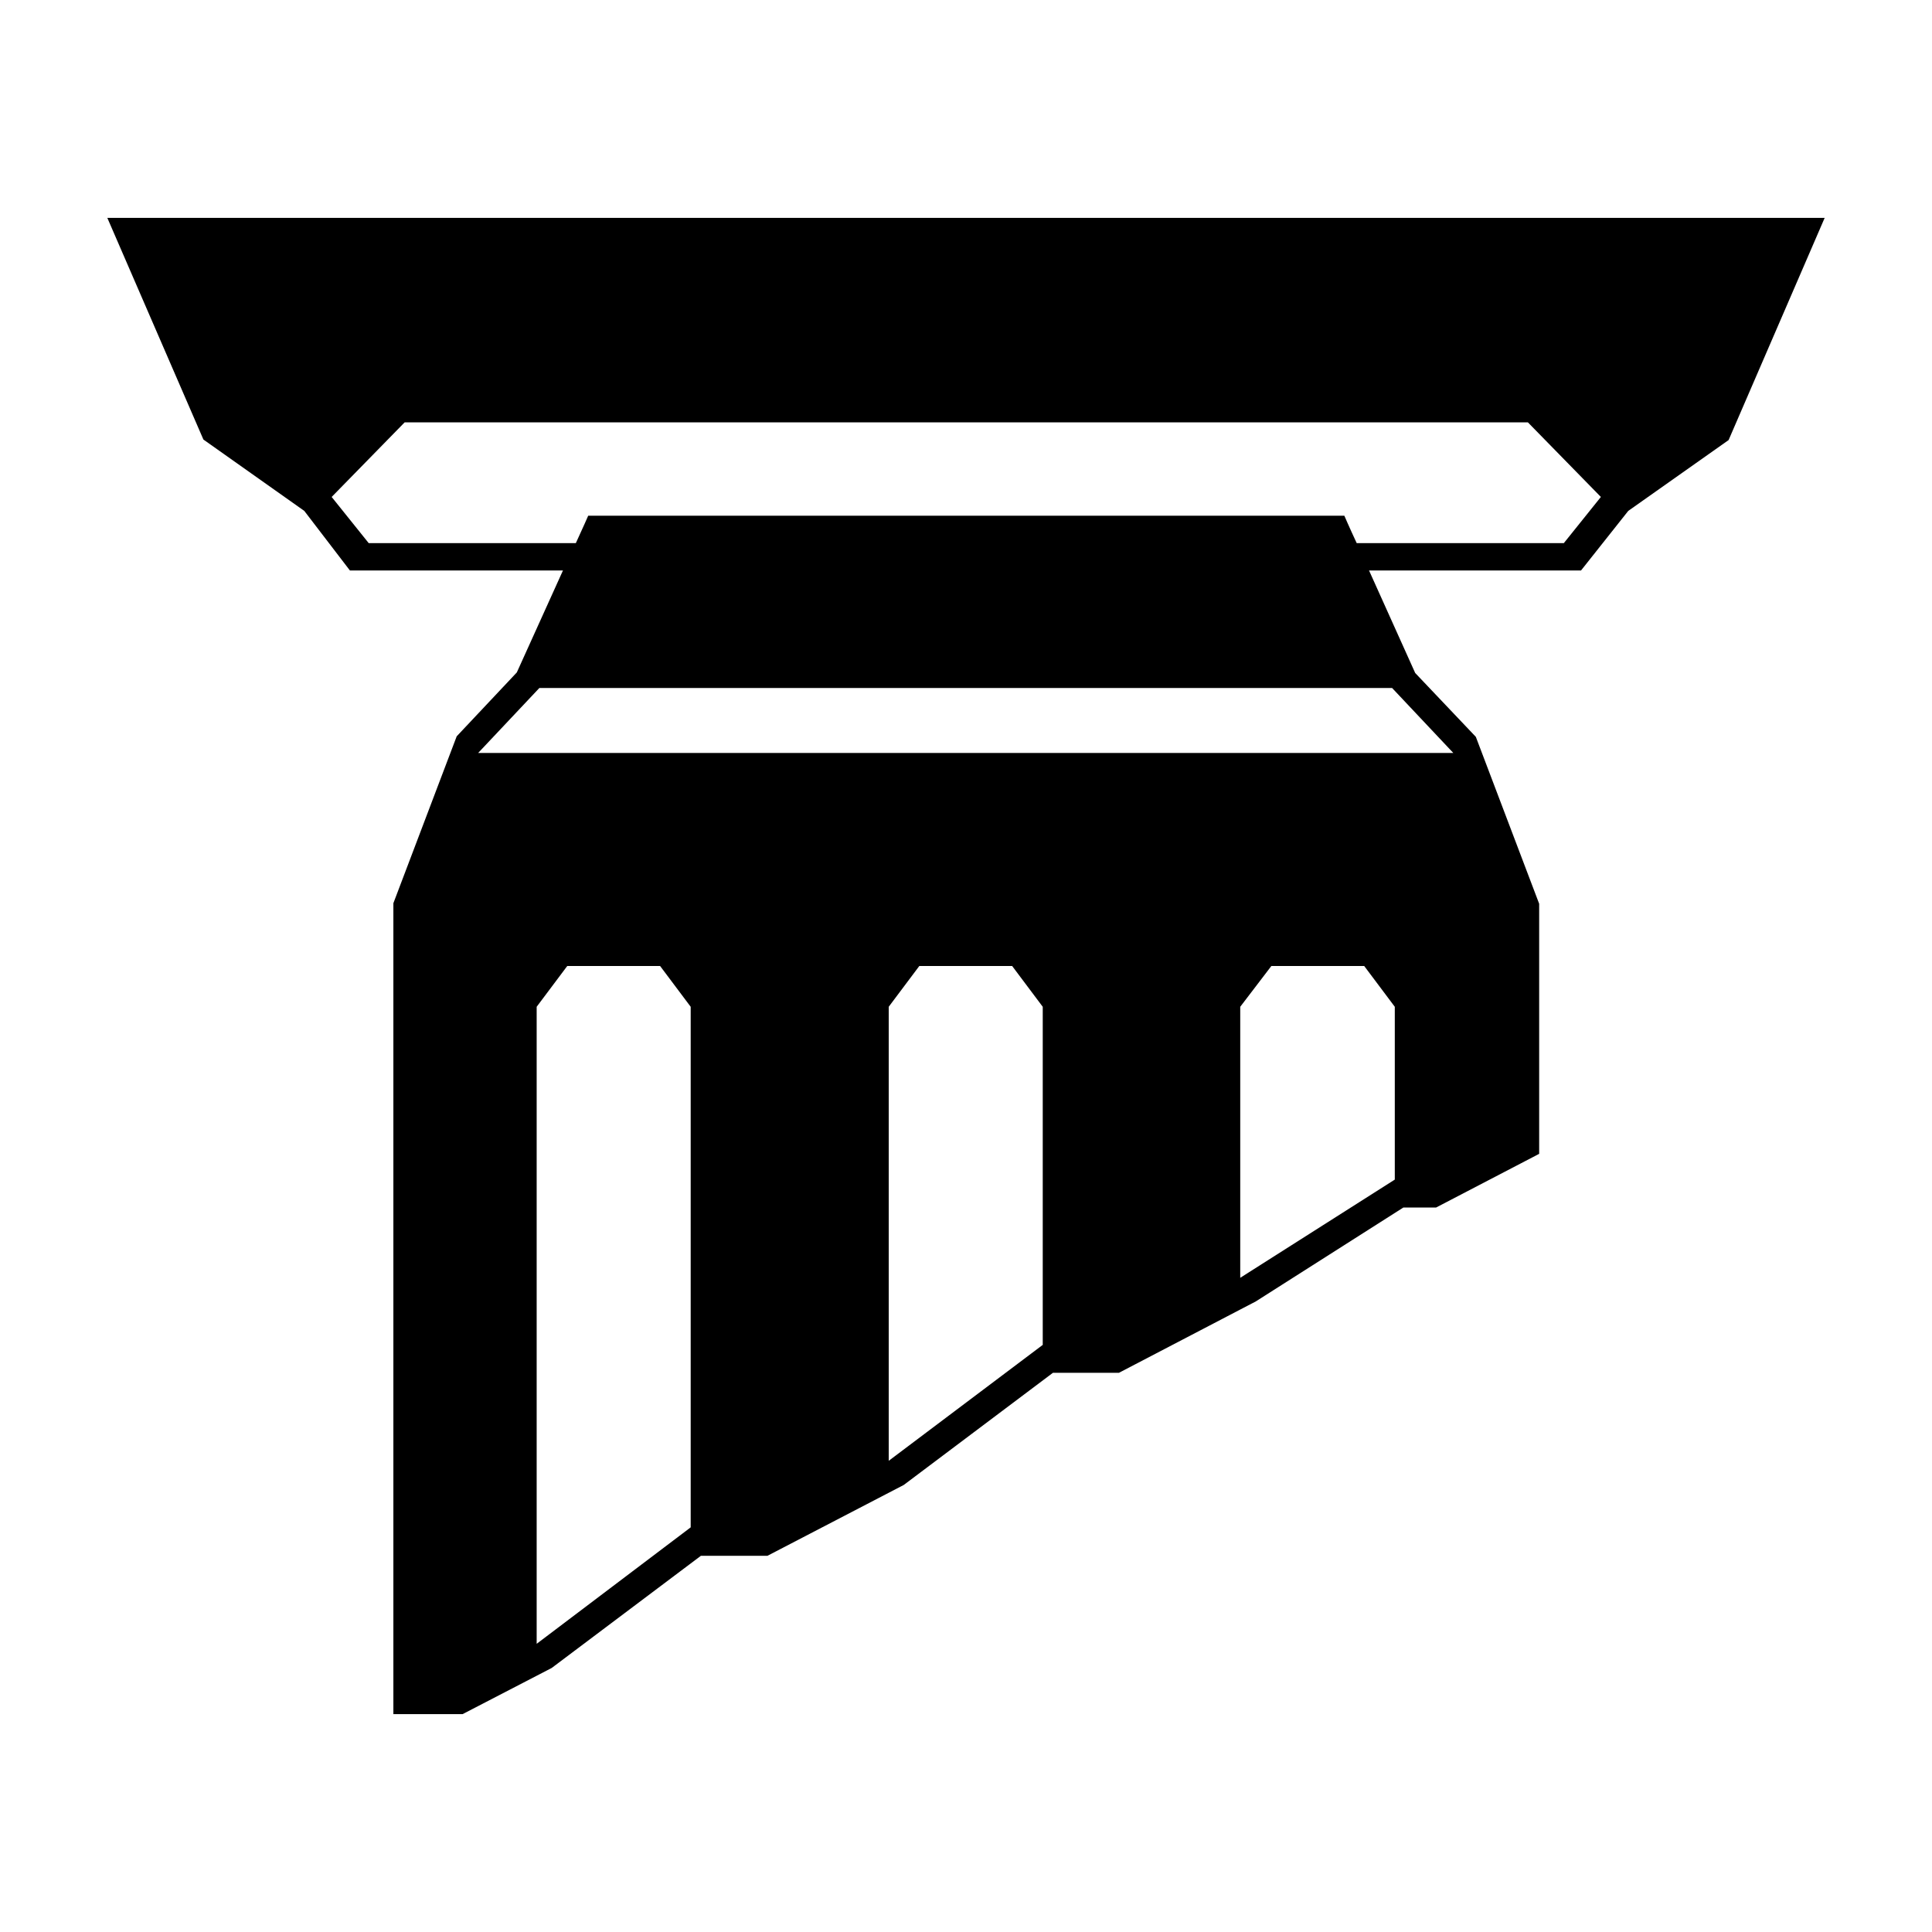<?xml version="1.0" encoding="utf-8"?>
<!-- Generator: Adobe Illustrator 21.0.0, SVG Export Plug-In . SVG Version: 6.00 Build 0)  -->
<svg version="1.1" id="Layer_1" xmlns="http://www.w3.org/2000/svg" xmlns:xlink="http://www.w3.org/1999/xlink" x="0px" y="0px"
	 viewBox="0 0 36 36" style="enable-background:new 0 0 36 36;" xml:space="preserve">
<path d="M29.14,10.12l0.69-0.86l-1.36-1.39H7.54L6.18,9.26l0.69,0.86h3.86c0.13-0.28,0.23-0.51,0.23-0.51h14.09
	c0,0,0.09,0.21,0.23,0.51H29.14L29.14,10.12z M25.94,12.82H10.05l-1.14,1.21h18.17L25.94,12.82L25.94,12.82z M23.11,23.81l2.88-1.83
	v-3.22L25.42,18h-1.73l-0.58,0.76V23.81L23.11,23.81z M16.56,27.22l2.87-2.16v-6.3L18.86,18h-1.73l-0.57,0.76V27.22L16.56,27.22z
	 M10,30.63l2.87-2.17v-9.7L12.3,18h-1.73L10,18.76V30.63L10,30.63z M2,4.06h32L32.21,8.2l-1.87,1.32l-0.88,1.11h-3.95l0.86,1.91
	l1.13,1.19l1.18,3.11v4.66l-1.92,1h-0.61l-2.75,1.75l-2.55,1.33h-1.23l-2.78,2.09l-2.54,1.32h-1.24l-2.78,2.09l-1.66,0.86H7.33
	V16.83l1.18-3.11l1.12-1.19l0.86-1.9H6.52L5.67,9.52L3.79,8.19L2,4.06L2,4.06z"/>
</svg>
